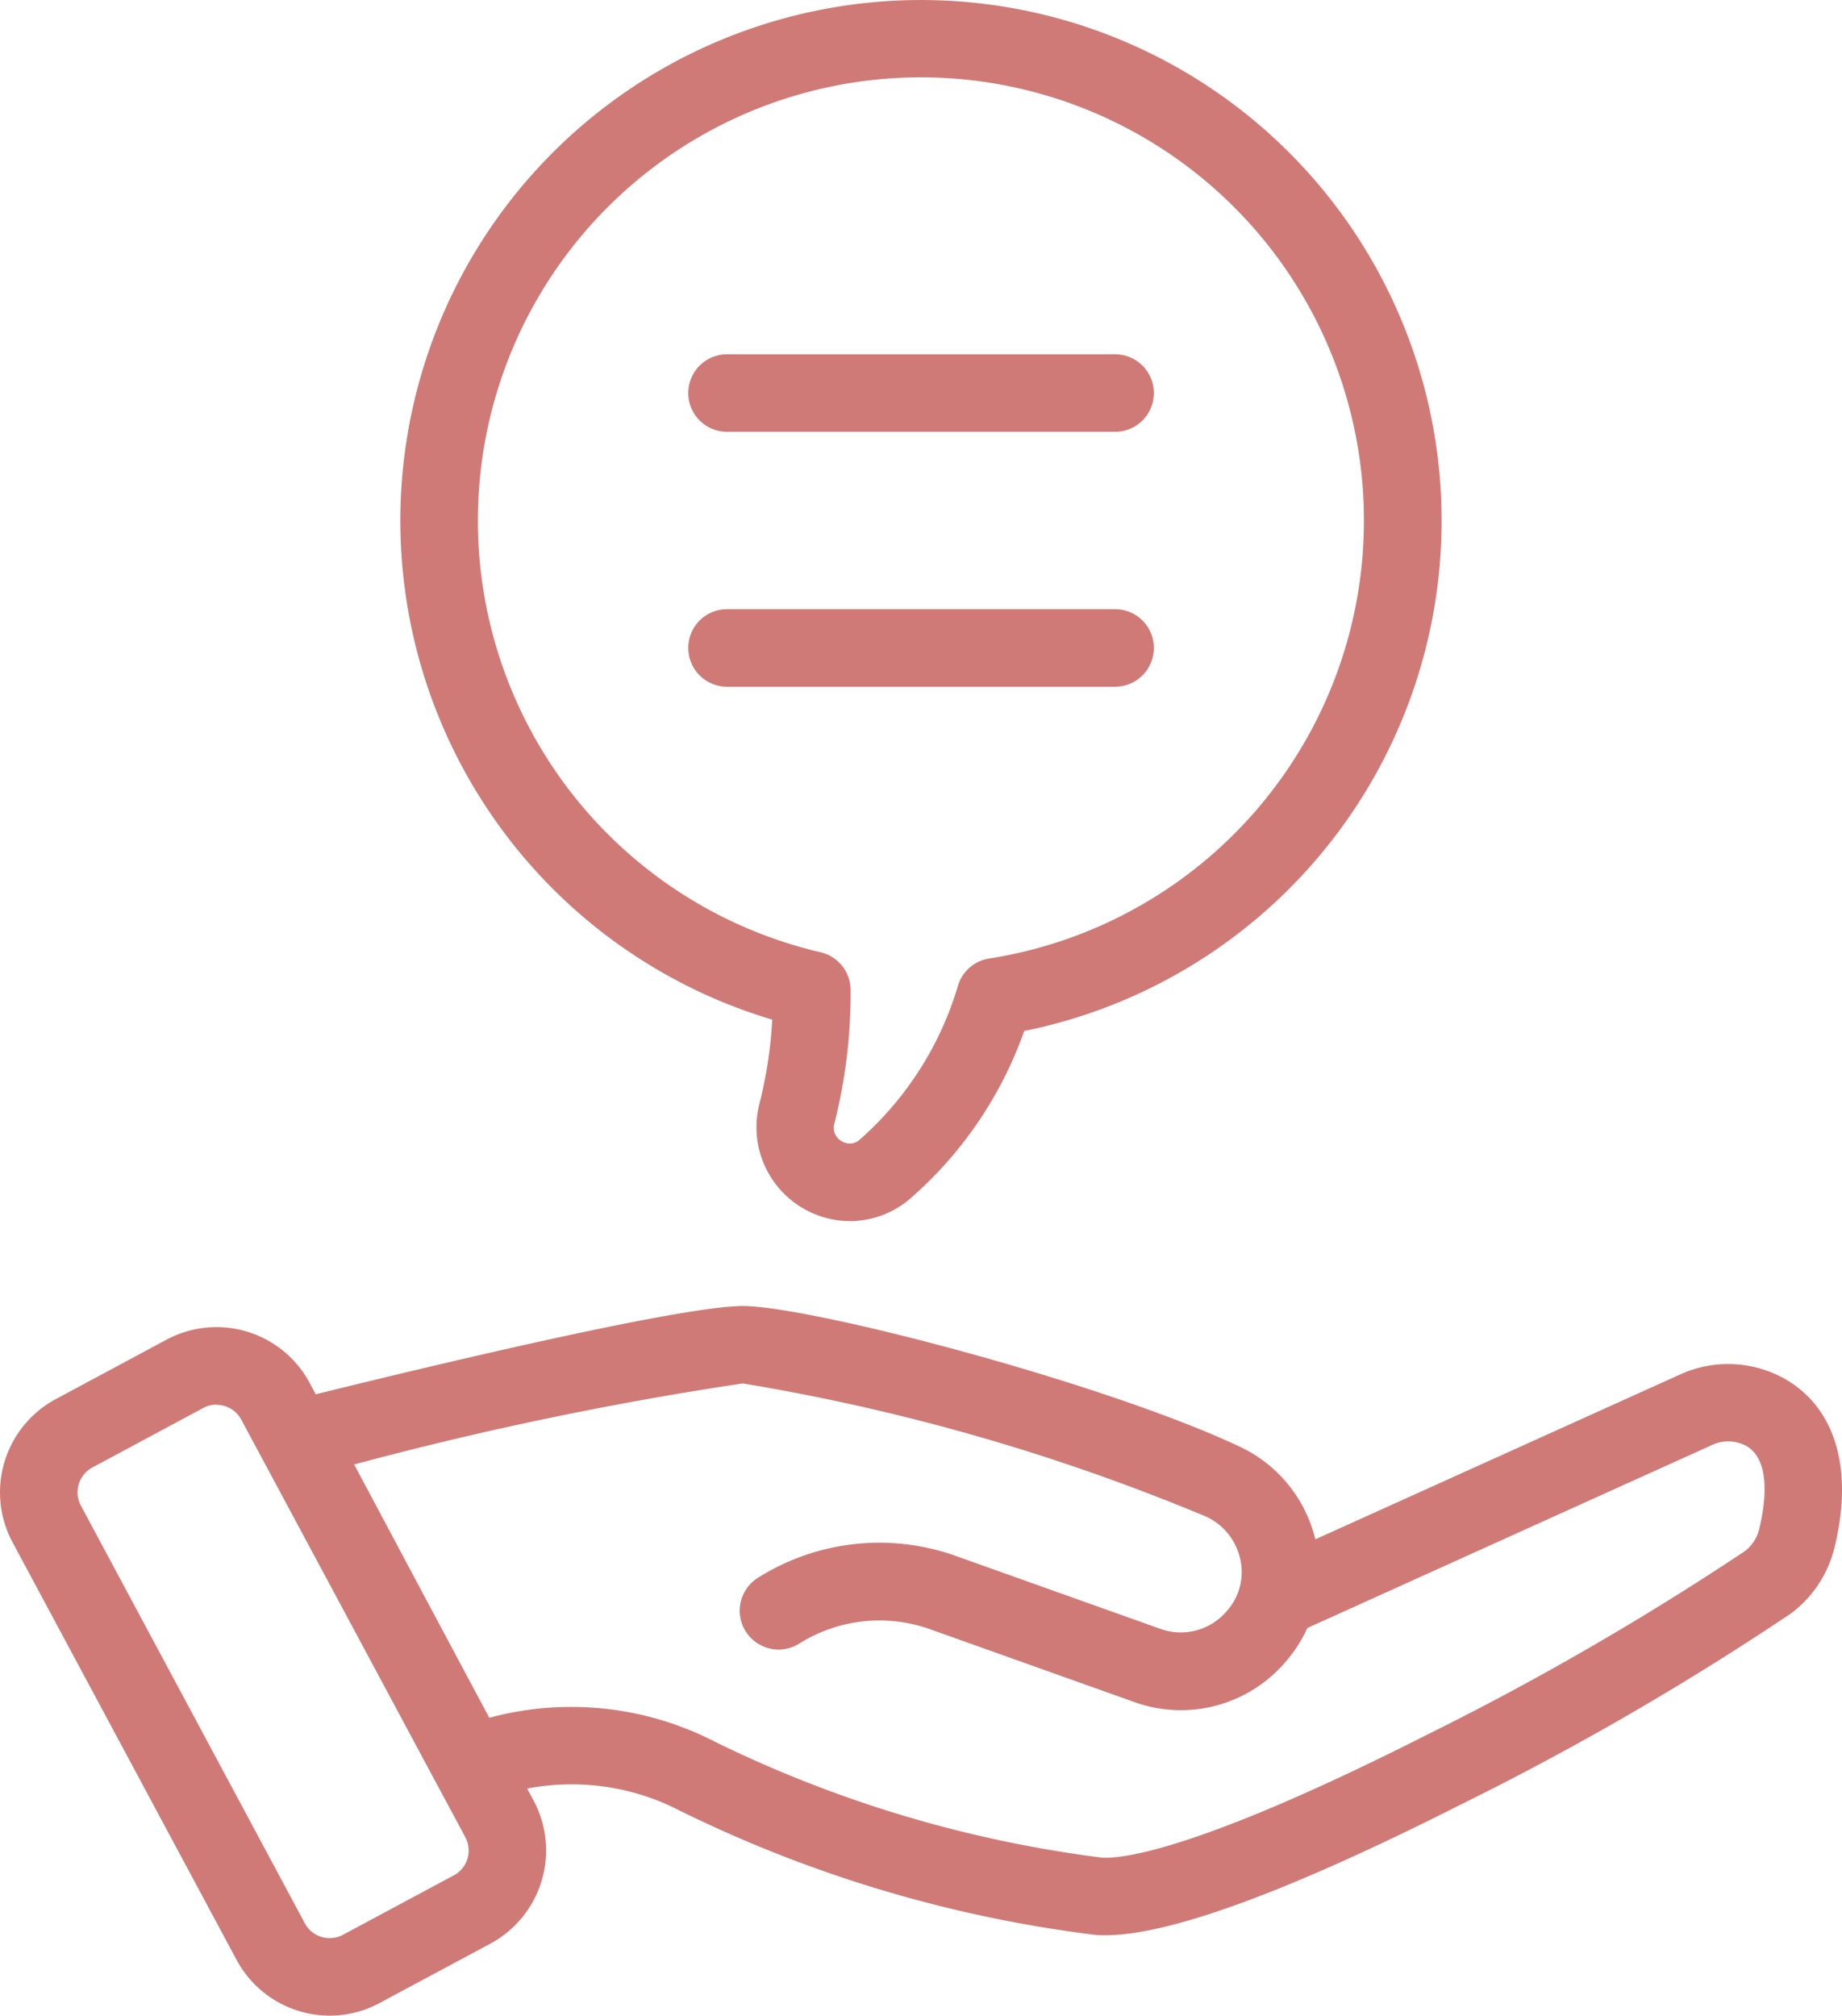 <svg xmlns="http://www.w3.org/2000/svg" width="47.523" height="52" viewBox="0 0 47.523 52">
  <g id="doradztwo-firanex" transform="translate(-119.831 -84.076)">
    <path id="Path_3" data-name="Path 3" d="M414.922,232.31H404.91a1,1,0,0,1,0-2h10.012a1,1,0,0,1,0,2Z" transform="translate(-266.322 -137.094)" fill="#d07a77"/>
    <path id="Path_4" data-name="Path 4" d="M414.922,337.51H404.91a1,1,0,0,1,0-2h10.012a1,1,0,1,1,0,2Z" transform="translate(-266.322 -235.718)" fill="#d07a77"/>
    <path id="Path_5" data-name="Path 5" d="M296.676,115.579a2.423,2.423,0,0,1-2.332-3.027,11.334,11.334,0,0,0,.331-2.171,13.432,13.432,0,1,1,6.5.293A10.267,10.267,0,0,1,298.232,115,2.393,2.393,0,0,1,296.676,115.579Zm1.838-29.508a11.435,11.435,0,0,0-2.592,22.572,1,1,0,0,1,.774.972,13.651,13.651,0,0,1-.416,3.438.394.394,0,0,0,.179.459.382.382,0,0,0,.476-.038,8.5,8.5,0,0,0,2.535-3.982,1,1,0,0,1,.8-.688,11.435,11.435,0,0,0-1.758-22.733Z" transform="translate(-154.92 0)" fill="#d07a77"/>
    <path id="Path_6" data-name="Path 6" d="M248.194,639.409c-.094,0-.188,0-.27-.011A33.56,33.56,0,0,1,237.23,636.2a6.075,6.075,0,0,0-5.037-.258,1,1,0,0,1-1.25-.459l-4.488-8.409a1,1,0,0,1,.638-1.438c1-.25,9.829-2.46,11.755-2.46,1.729,0,9.261,1.958,12.811,3.625a3.563,3.563,0,0,1,1.957,2.394l9.405-4.25a2.983,2.983,0,0,1,2.733.125c1.3.76,1.753,2.35,1.25,4.363a3.011,3.011,0,0,1-1.125,1.68,74.382,74.382,0,0,1-8.538,4.938C252.929,638.281,249.855,639.409,248.194,639.409Zm-13.769-5.89a8.079,8.079,0,0,1,3.723.909,31.725,31.725,0,0,0,9.944,2.977c.428.037,2.3-.081,8.346-3.139a74.387,74.387,0,0,0,8.251-4.76,1.008,1.008,0,0,0,.375-.562c.129-.516.355-1.756-.321-2.153a.983.983,0,0,0-.9-.026l-10.433,4.718a3.536,3.536,0,0,1-.5.8c-.038.045-.076.091-.117.136a3.548,3.548,0,0,1-3.85.973l-5.259-1.875a3.884,3.884,0,0,0-3.384.369,1,1,0,1,1-1.063-1.7,5.876,5.876,0,0,1,5.117-.558l5.259,1.875a1.555,1.555,0,0,0,1.688-.422c.024-.026.046-.052.068-.078a1.509,1.509,0,0,0,.309-1.3,1.578,1.578,0,0,0-.875-1.092,53.724,53.724,0,0,0-11.959-3.438,90.1,90.1,0,0,0-10.025,2.091L232.3,633.8A8.073,8.073,0,0,1,234.426,633.519Z" transform="translate(-99.85 -505.407)" fill="#d07a77"/>
    <path id="Path_7" data-name="Path 7" d="M128.343,649.575a2.73,2.73,0,0,1-2.408-1.438l-5.781-10.775a2.73,2.73,0,0,1,1.115-3.692l2.859-1.534a2.727,2.727,0,0,1,3.692,1.115l5.777,10.774a2.73,2.73,0,0,1-1.114,3.692l-2.859,1.533A2.708,2.708,0,0,1,128.343,649.575Zm-2.927-15.762a.724.724,0,0,0-.342.086l-2.857,1.533a.728.728,0,0,0-.3.984l5.777,10.774a.726.726,0,0,0,.984.3l2.859-1.533a.726.726,0,0,0,.3-.984l-5.78-10.772a.728.728,0,0,0-.642-.384Z" transform="translate(0 -513.499)" fill="#d07a77"/>
  </g>
</svg>
